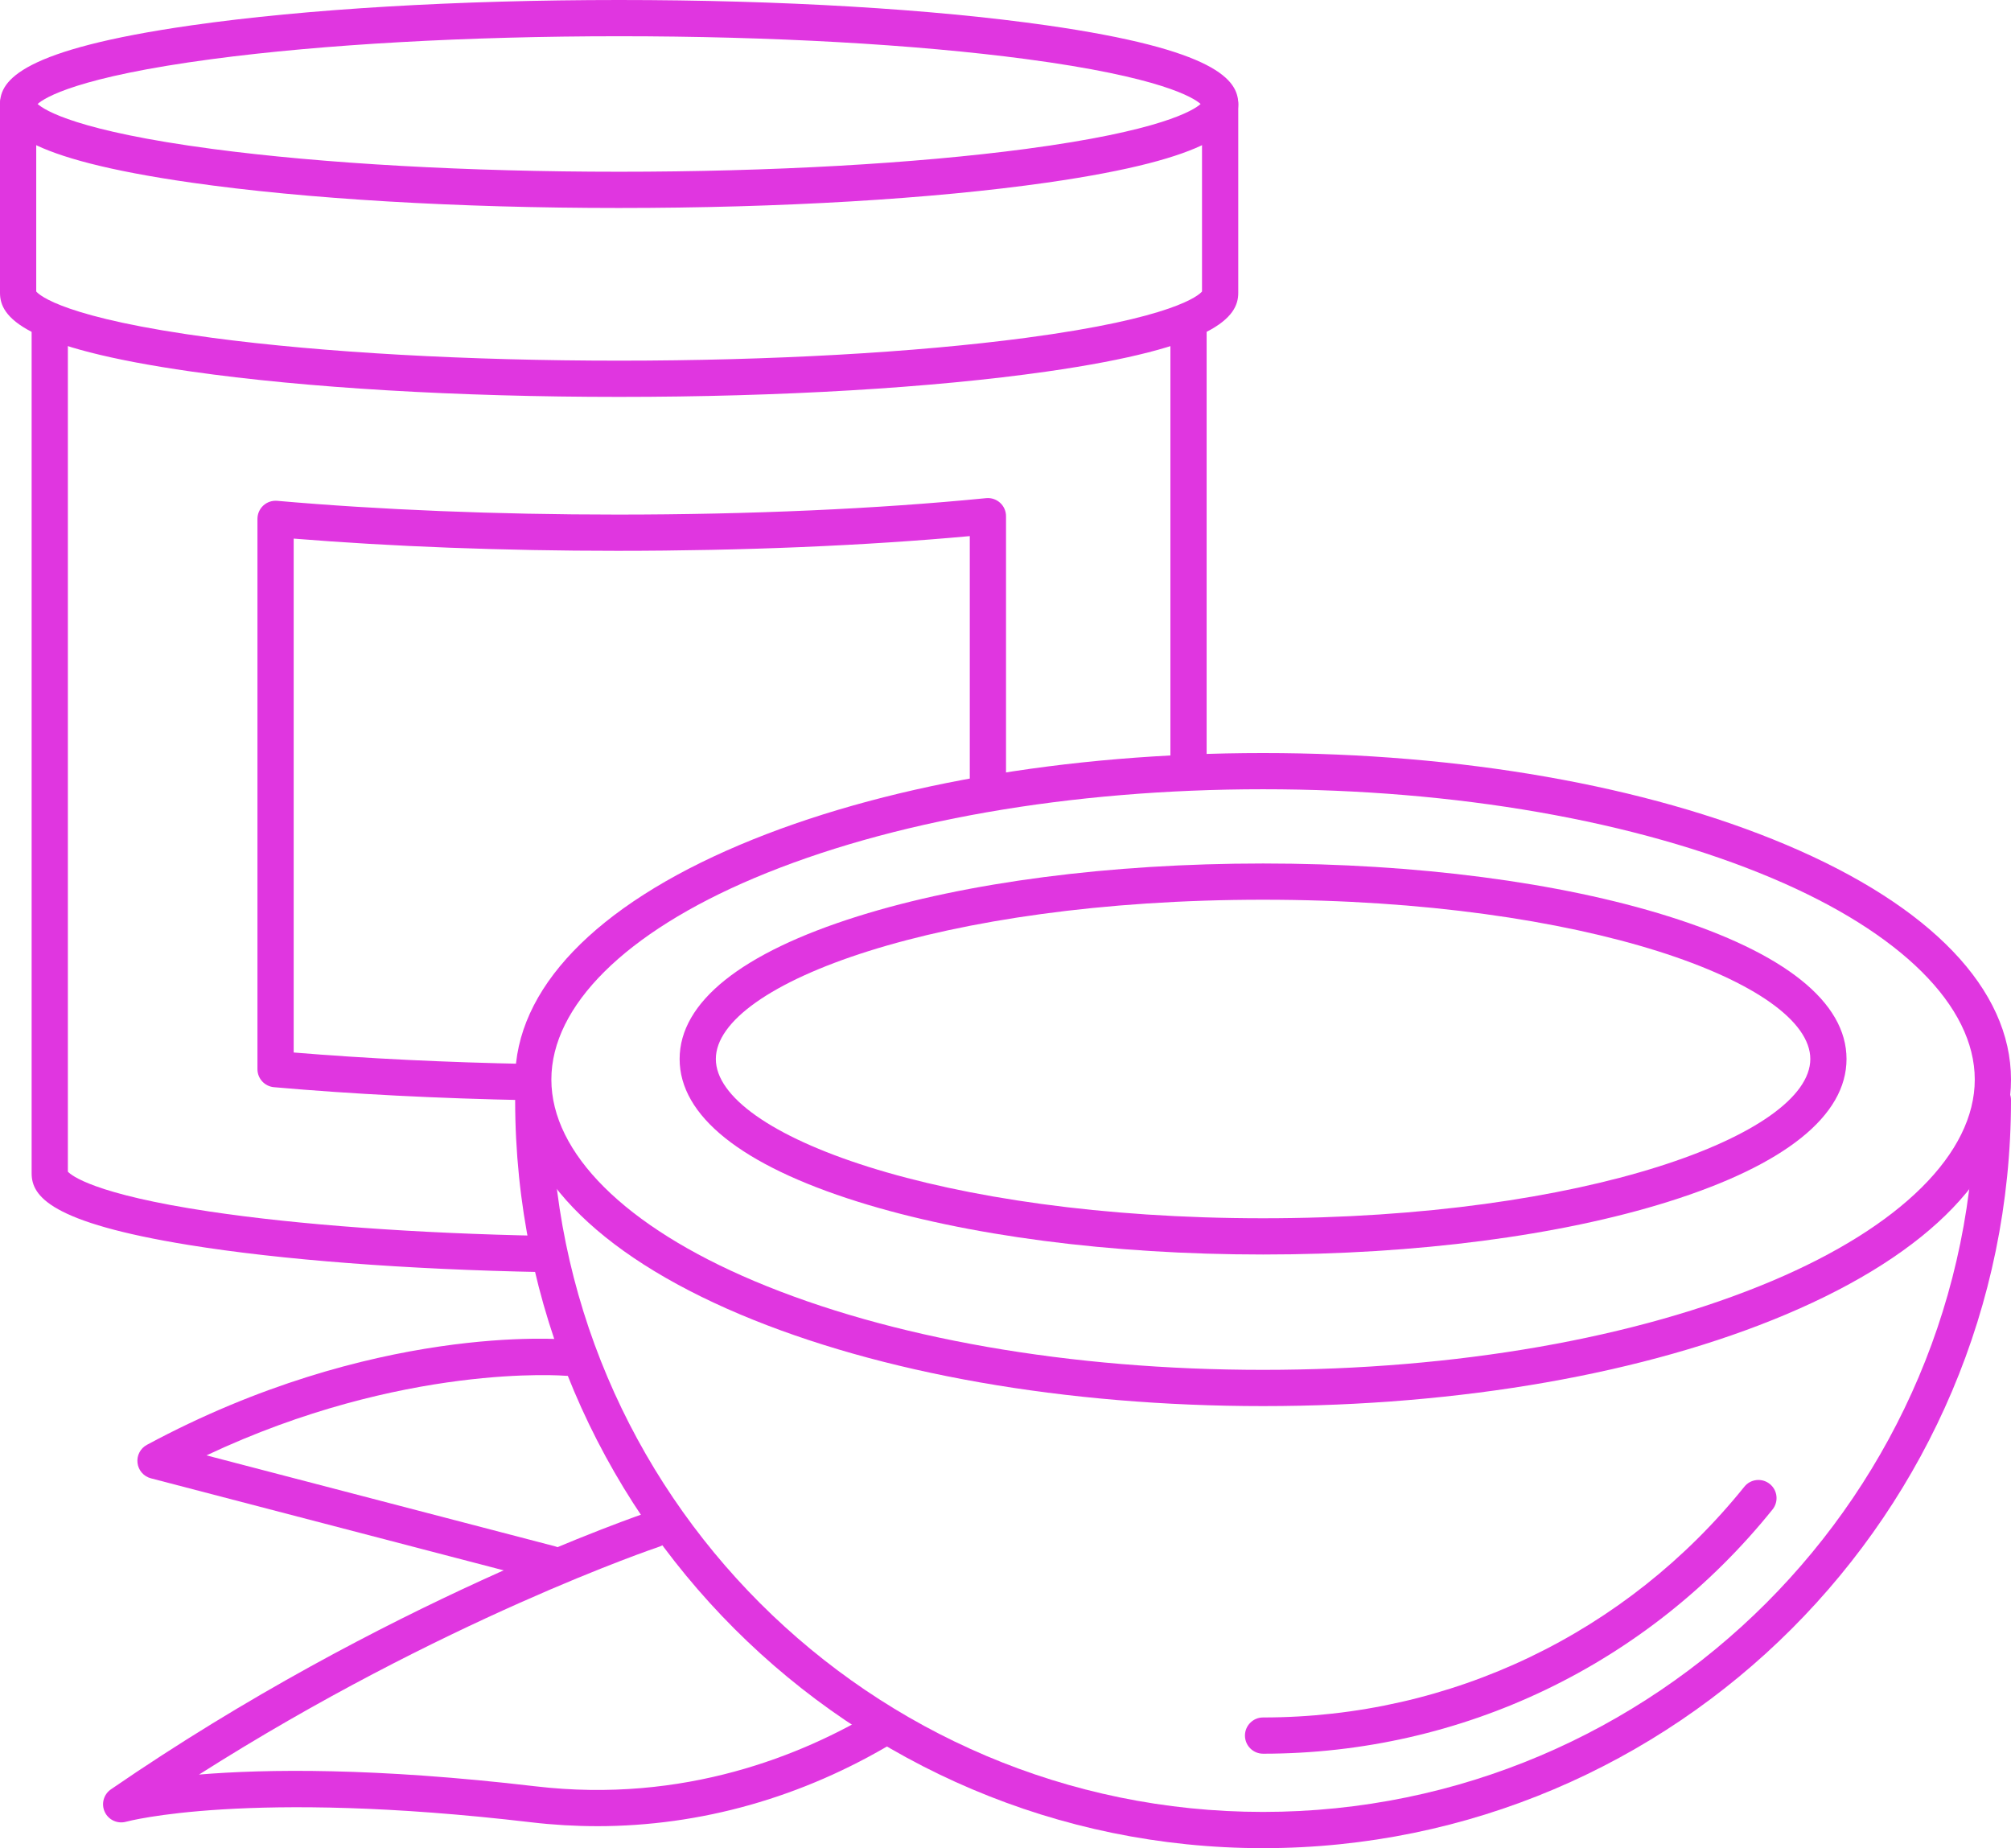 <svg id="_Слой_2" xmlns="http://www.w3.org/2000/svg" width="1080" height="992.39" viewBox="0 0 1080 992.39"><g id="Hair_oils05_365530648"><g id="Hair_oils05_365530648-2"><path d="M678.33 755.02c-105.96.0-205.73-17.5-280.93-49.27-77.86-32.9-120.74-77.67-120.74-126.06s42.88-93.17 120.74-126.07c75.2-31.77 174.97-49.27 280.93-49.27s205.73 17.5 280.93 49.27c77.86 32.9 120.74 77.67 120.74 126.07s-42.88 93.16-120.74 126.06c-75.2 31.77-174.97 49.27-280.93 49.27zm0-331.22c-103.42.0-200.5 16.95-273.36 47.74-69.18 29.23-108.86 68.65-108.86 108.14s39.68 78.91 108.86 108.14c72.86 30.79 169.94 47.74 273.36 47.74s200.5-16.95 273.35-47.74c69.18-29.23 108.86-68.65 108.86-108.14s-39.68-78.91-108.86-108.14c-72.86-30.79-169.94-47.74-273.35-47.74z" fill="#e036e0"/><path d="M678.33 673.62c-82.06.0-159.34-10.07-217.6-28.34-62.64-19.65-95.74-46.15-95.74-76.64s33.11-56.99 95.74-76.64c58.26-18.28 135.54-28.34 217.6-28.34s159.34 10.07 217.6 28.34c62.64 19.65 95.74 46.15 95.74 76.64s-33.11 56.99-95.74 76.64c-58.26 18.28-135.54 28.34-217.6 28.34zm0-190.5c-173.19.0-293.89 45.07-293.89 85.52s120.7 85.52 293.89 85.52 293.89-45.07 293.89-85.52-120.69-85.52-293.89-85.52z" fill="#e036e0"/><path d="M678.33 992.39c-221.48.0-401.67-180.19-401.67-401.67.0-5.37 4.35-9.73 9.73-9.73s9.73 4.36 9.73 9.73c0 210.75 171.46 382.21 382.21 382.21s382.21-171.46 382.21-382.21c0-5.37 4.35-9.73 9.73-9.73s9.73 4.36 9.73 9.73c0 221.48-180.19 401.67-401.67 401.67z" fill="#e036e0"/><path d="M678.33 941.67c-5.37.0-9.73-4.36-9.73-9.73s4.35-9.73 9.73-9.73c100.92.0 195.12-45.16 258.45-123.89 3.36-4.19 9.49-4.86 13.68-1.48 4.19 3.37 4.85 9.49 1.48 13.68-67.04 83.35-166.76 131.15-273.61 131.15z" fill="#e036e0"/><g><path d="M291.43 683.06c-.06.0-.13.0-.19.0-73.17-1.4-140.56-6.57-189.77-14.54-74.44-12.06-84.48-26.22-84.48-38.48V175.73c0-5.37 4.35-9.73 9.73-9.73s9.73 4.36 9.73 9.73v453.4c1.74 1.91 13.7 12.08 76.26 21.44 47.44 7.1 110.97 11.73 178.9 13.03 5.37.1 9.64 4.54 9.54 9.91-.1 5.31-4.44 9.54-9.72 9.54z" fill="#e036e0"/><path d="M638.29 420.62c-5.37.0-9.73-4.36-9.73-9.73V175.73c0-5.37 4.35-9.73 9.73-9.73s9.73 4.36 9.73 9.73v235.16c0 5.37-4.35 9.73-9.73 9.73z" fill="#e036e0"/><path d="M284.18 590.78c-.06.0-.13.0-.19.0-48.81-.94-94.85-3.3-136.86-7-5.02-.45-8.87-4.65-8.87-9.69V278.62c0-2.73 1.15-5.33 3.16-7.18 2.01-1.84 4.7-2.74 7.42-2.52 54.78 4.83 117.95 7.39 182.7 7.39 71.27.0 139.75-3.05 198.05-8.82 2.73-.27 5.45.63 7.49 2.47 2.04 1.84 3.2 4.46 3.2 7.21v142.74c0 5.37-4.35 9.73-9.73 9.73s-9.73-4.36-9.73-9.73V287.87c-56.52 5.17-121.69 7.9-189.28 7.9-61.18.0-121.01-2.27-173.82-6.56v275.94c39.15 3.23 81.71 5.31 126.66 6.17 5.37.1 9.64 4.54 9.54 9.92-.1 5.31-4.44 9.54-9.72 9.54z" fill="#e036e0"/><path d="M332.5 111.68c-86.66.0-168.21-4.83-229.61-13.6C11.69 85.05.0 68.66.0 55.84S11.69 26.63 102.89 13.6C164.3 4.83 245.84.0 332.5.0s168.21 4.83 229.61 13.6c91.2 13.03 102.89 29.42 102.89 42.24s-11.69 29.21-102.89 42.24c-61.41 8.77-142.95 13.6-229.61 13.6zM20.21 55.84c3.77 3.38 21.26 14.5 93.92 24.14 59.46 7.89 137.01 12.24 218.37 12.24s158.91-4.35 218.37-12.24c72.67-9.65 90.15-20.76 93.92-24.14-3.77-3.38-21.26-14.5-93.92-24.14-59.46-7.89-137.01-12.24-218.37-12.24s-158.91 4.35-218.37 12.24C41.46 41.34 23.98 52.46 20.21 55.84zm625.54 1.03h0z" fill="#e036e0"/><path d="M332.5 213.12c-86.66.0-168.21-4.83-229.61-13.6C11.69 186.49.0 170.11.0 157.28V55.84c0-5.37 4.35-9.73 9.73-9.73s9.73 4.36 9.73 9.73v100.68c1.65 1.97 14.96 14.32 94.67 24.9 59.46 7.89 137.01 12.24 218.37 12.24s158.92-4.35 218.37-12.24c79.72-10.58 93.02-22.93 94.67-24.9V55.84c0-5.37 4.35-9.73 9.73-9.73s9.73 4.36 9.73 9.73v101.44c0 12.82-11.69 29.21-102.89 42.24-61.4 8.77-142.95 13.6-229.61 13.6z" fill="#e036e0"/></g><path d="M320.69 980.58c-11.78.0-23.6-.69-35.43-2.08-152.24-17.91-216.91-.48-217.54-.3-4.59 1.27-9.43-.93-11.45-5.24-2.02-4.31-.63-9.44 3.29-12.14 146.99-101.05 286.92-148.3 288.32-148.76 5.1-1.7 10.61 1.05 12.31 6.15 1.7 5.1-1.05 10.61-6.15 12.31-1.26.42-116.66 39.43-247.15 122.35 35.77-2.97 94.4-3.83 180.66 6.31 79.98 9.41 143.61-16.84 182.93-40.51 4.6-2.77 10.58-1.29 13.35 3.31 2.77 4.6 1.29 10.58-3.32 13.35-49.59 29.87-104.23 45.25-159.81 45.26z" fill="#e036e0"/><path d="M295.62 849.45c-.81.0-1.64-.1-2.46-.32l-212.11-55.33c-3.87-1.01-6.73-4.28-7.2-8.26-.48-3.97 1.53-7.83 5.05-9.72 121.08-65.19 222.56-56.83 226.82-56.45 5.35.49 9.3 5.22 8.81 10.57-.48 5.35-5.23 9.29-10.56 8.81h0c-.93-.08-87.49-7.03-193.09 42.73l187.19 48.83c5.2 1.36 8.31 6.67 6.96 11.87-1.14 4.37-5.09 7.28-9.41 7.28z" fill="#e036e0"/></g></g></svg>